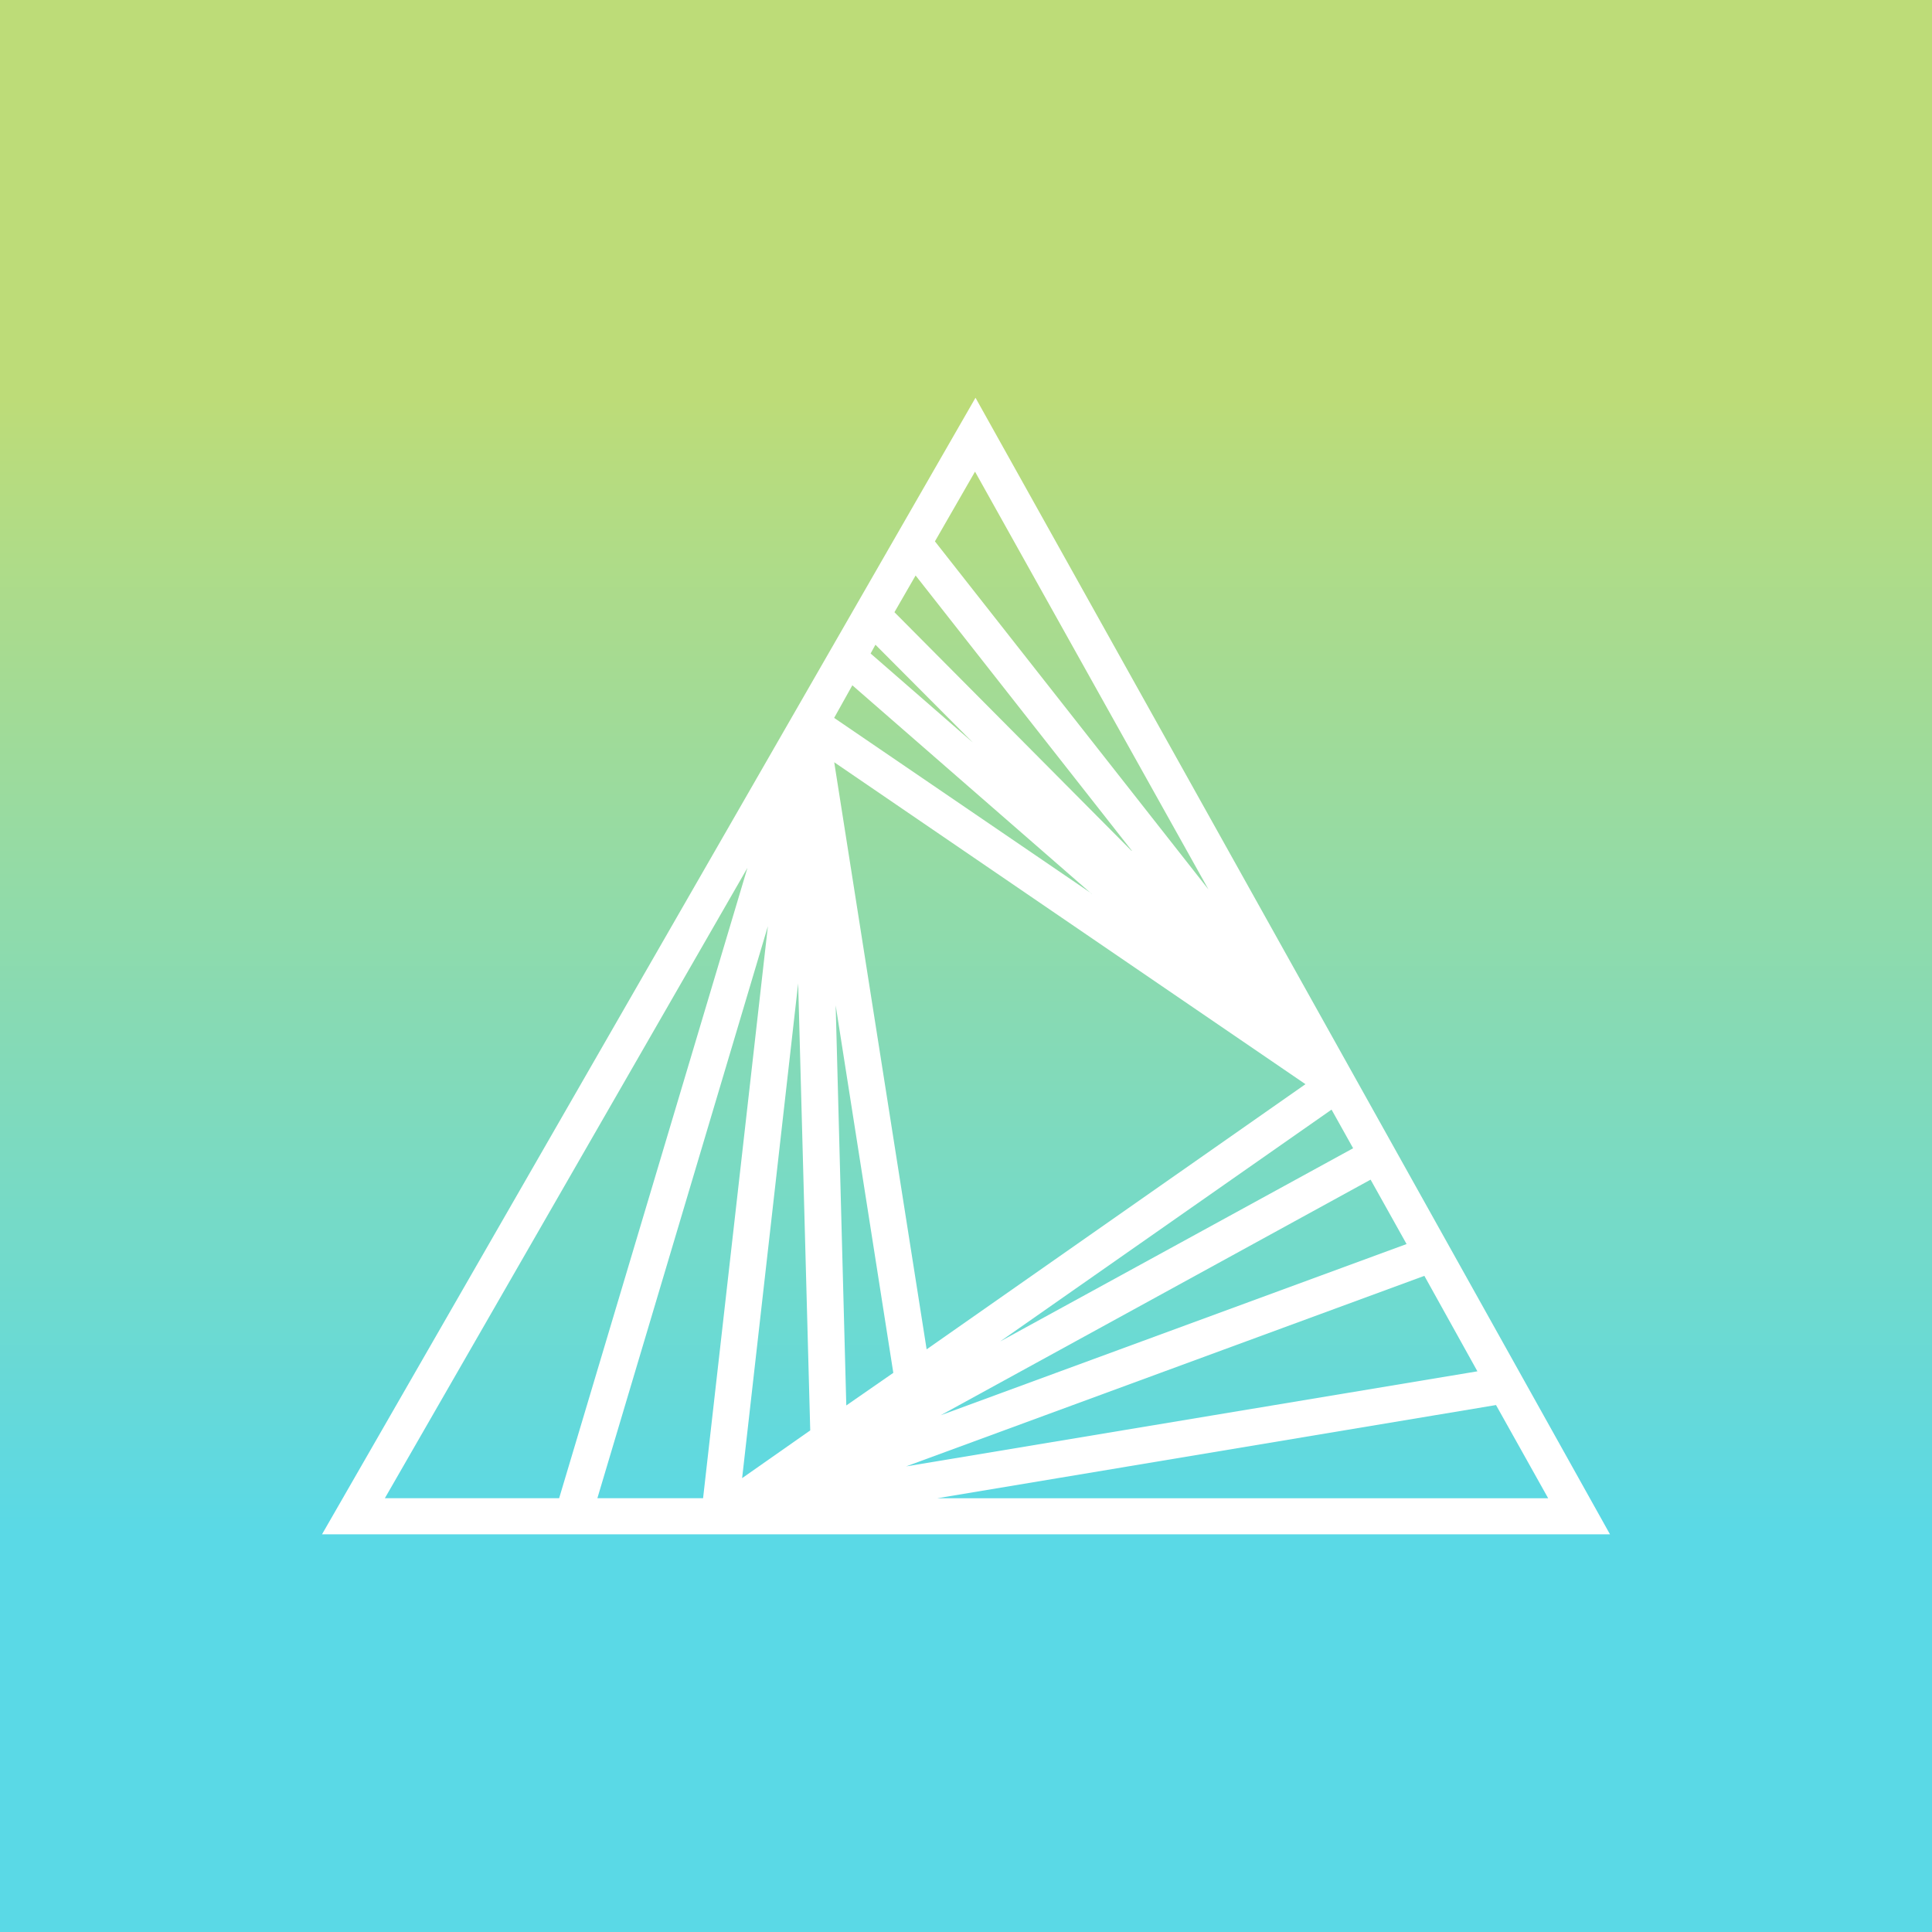 <svg xmlns="http://www.w3.org/2000/svg" width="24" height="24" fill="none" viewBox="0 0 24 24">
    <rect x="0" y="0" width="24" height="24" fill="#333333" stroke="none"/>
    <g clip-path="url(#AQTIS__a)">
        <path fill="url(#AQTIS__b)" d="M24 0H0v24h24z"/>
        <path fill="#fff" fill-rule="evenodd" d="M12.118 4.941 20 19.06H4zm-.504 1.784 3.398 4.324-2.9-5.19zm2.447 3.844-2.687-3.42-.263.456 2.945 2.964zm-3.186-2.56-.06.109 1.27 1.106zm2.683 3.092-2.97-2.588-.226.405 3.2 2.183zm-4.273-.32-4.504 7.83h2.165zm-1.864 7.83h1.313l.805-7.105zm2.494-6.395.15 5.553-.846.593zm1.727 6.396h7.59l-.648-1.158zm6.711-1.577-.659-1.186-6.438 2.367zm-6.668.546 5.788-2.127-.447-.8zm5.124-3.317-.268-.48-4.117 2.88zm-6.296 3.195.584-.405-.716-4.565zm-.15-7.99 1.148 7.293 4.706-3.294z" clip-rule="evenodd"/>
    </g>
    <defs>
        <linearGradient id="AQTIS__b" x1="12" x2="12" y1="4.941" y2="19.059" gradientUnits="userSpaceOnUse">
            <stop stop-color="#BDDC78"/>
            <stop offset="1" stop-color="#5AD9E6"/>
        </linearGradient>
        <clipPath id="AQTIS__a">
            <path fill="#fff" d="M0 0h24v24H0z"/>
        </clipPath>
    </defs>
</svg>
